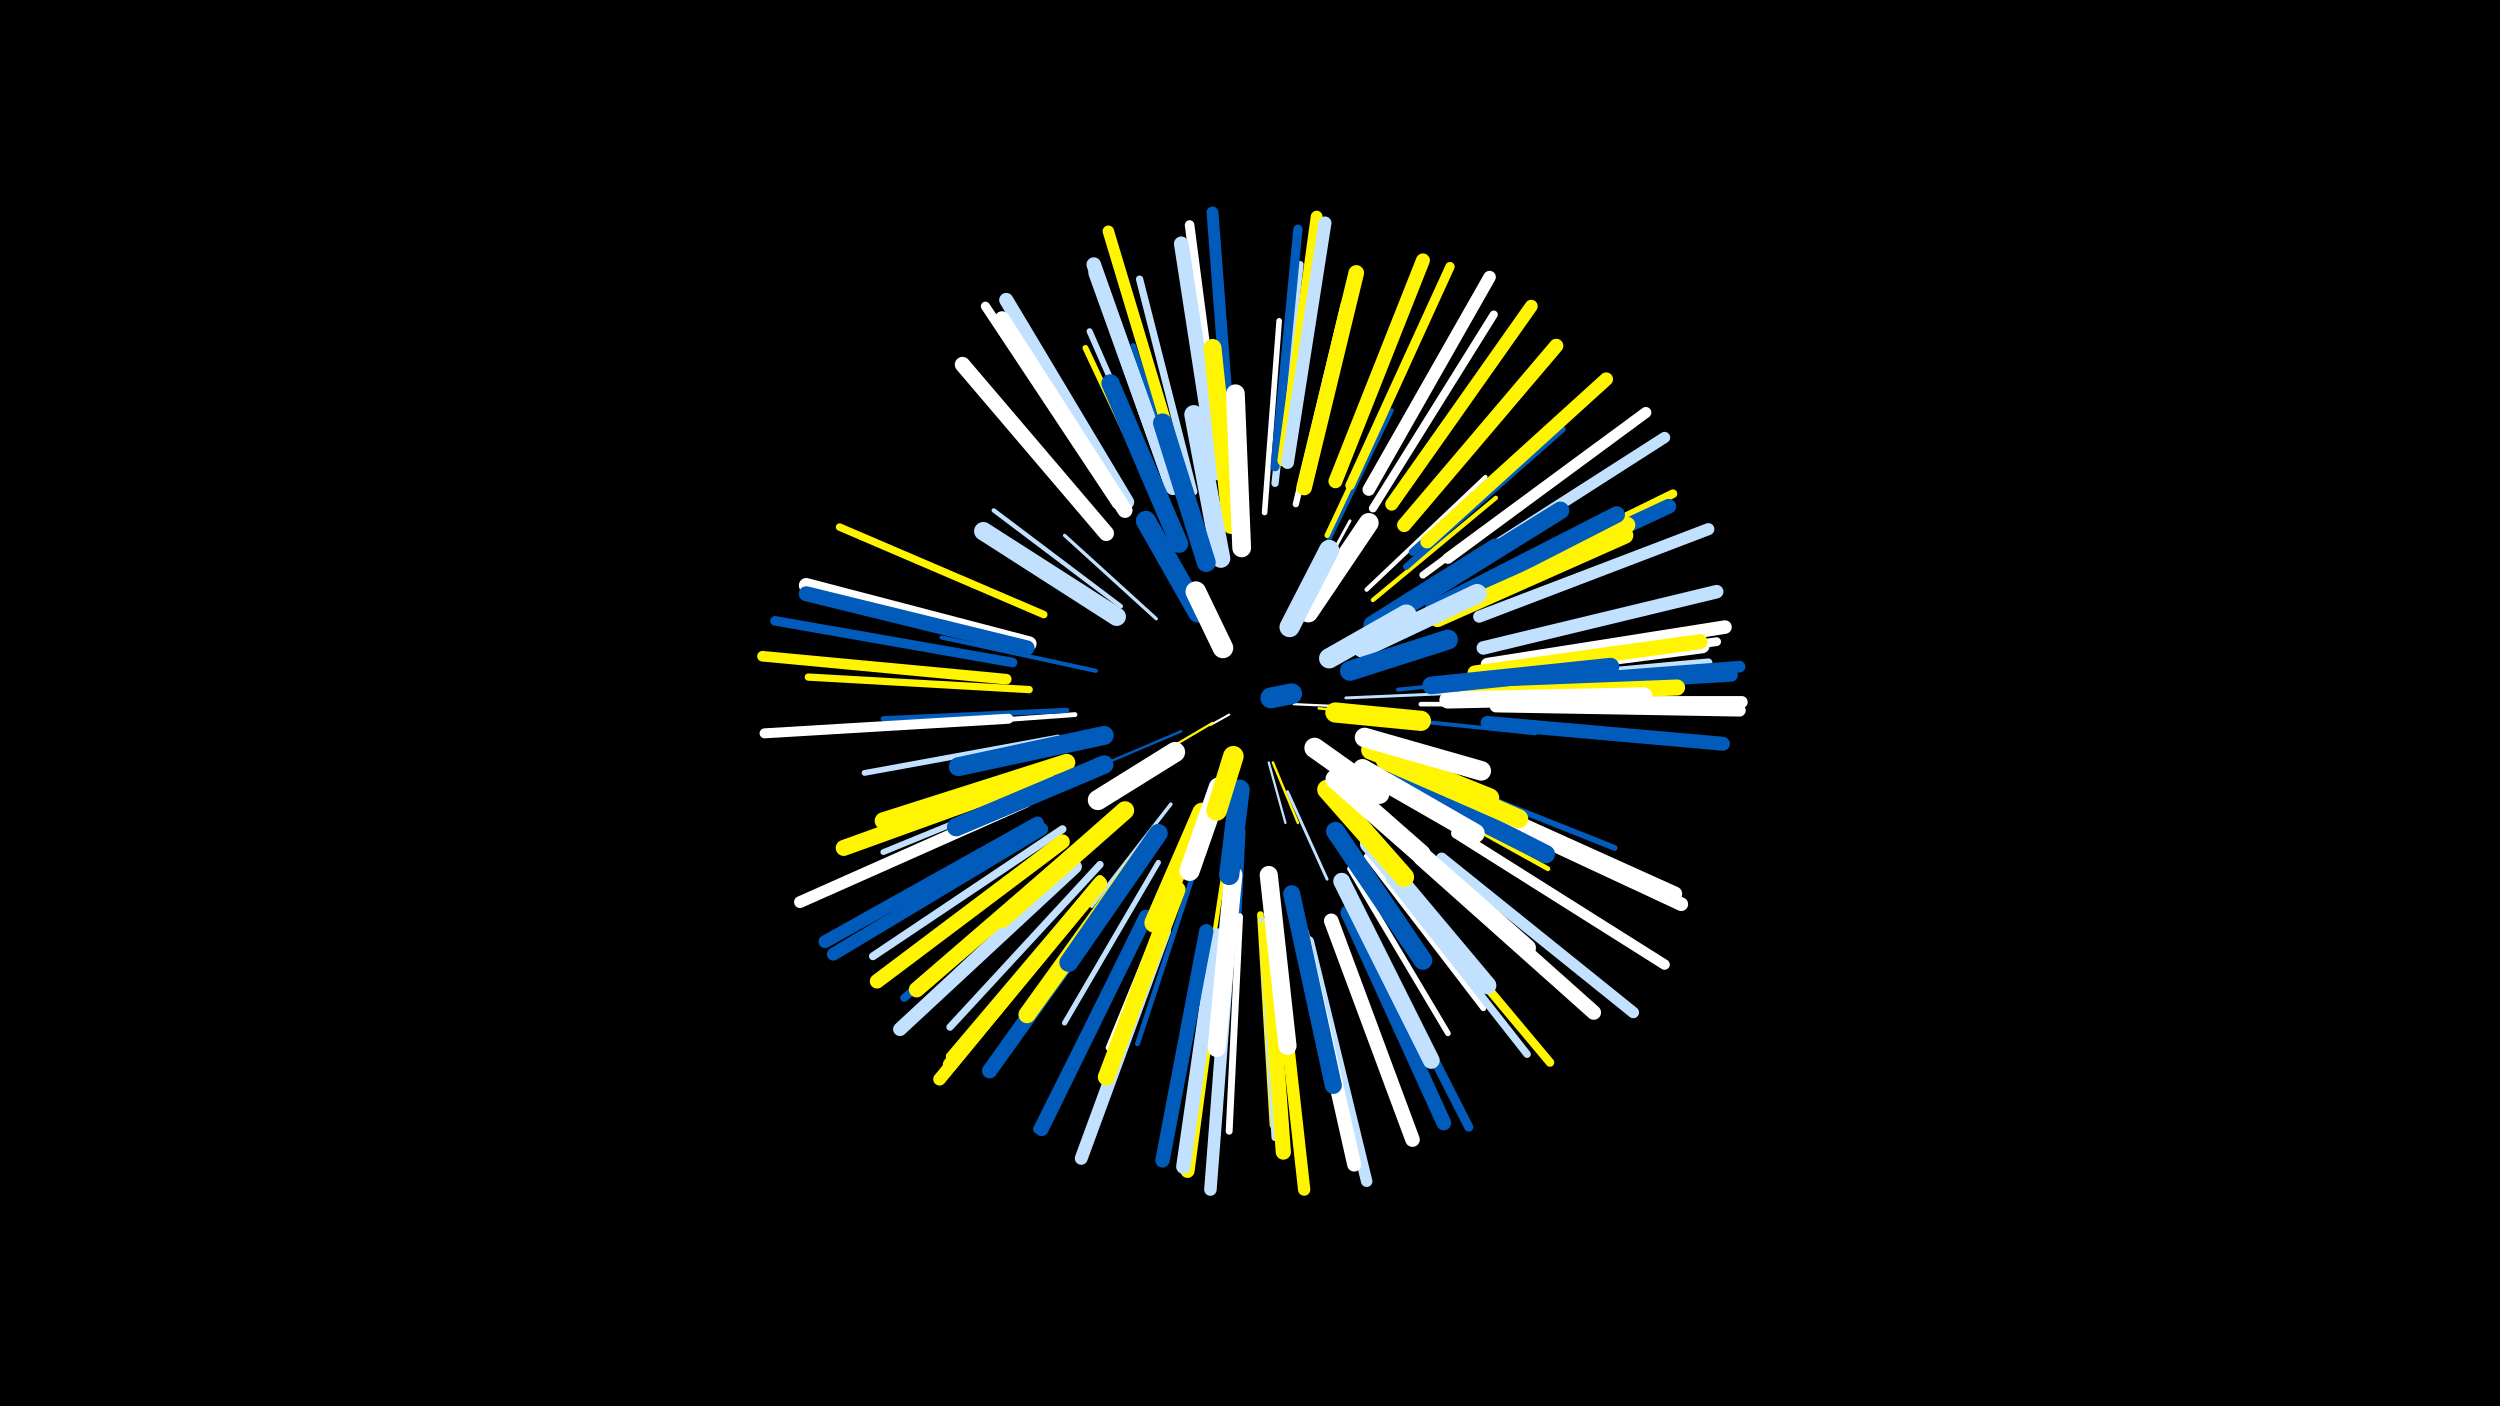 <svg width="1200" height="675" viewBox="-500 -500 1200 675" xmlns="http://www.w3.org/2000/svg"><path d="M-500-500h1200v675h-1200z" fill="#000"/><style>.sparkles path{stroke-linecap:round}</style><g class="sparkles"><path d="M90-157l-9 5" stroke-width="1.0" stroke="#fff0"/><path d="M82-153l-17 10" stroke-width="1.1" stroke="#fff5001"/><path d="M121-162l22 1" stroke-width="1.1" stroke="#fff2"/><path d="M109-134l8 29" stroke-width="1.1" stroke="#c2e1ff4"/><path d="M111-134l12 29" stroke-width="1.2" stroke="#fff5004"/><path d="M133-160l32 3" stroke-width="1.2" stroke="#fff5004"/><path d="M67-149l-33 14" stroke-width="1.2" stroke="#005bbb6"/><path d="M118-120l19 42" stroke-width="1.4" stroke="#c2e1ffA"/><path d="M146-165l47-2" stroke-width="1.4" stroke="#c2e1ffA"/><path d="M124-206l24-44" stroke-width="1.4" stroke="#fffB"/><path d="M55-203l-44-40" stroke-width="1.6" stroke="#c2e1ff11"/><path d="M62-114l-38 49" stroke-width="1.7" stroke="#c2e1ff12"/><path d="M97-101l-3 62" stroke-width="1.7" stroke="#005bbb12"/><path d="M169-155l68 7" stroke-width="1.9" stroke="#005bbb18"/><path d="M171-169l71-7" stroke-width="1.9" stroke="#005bbb19"/><path d="M26-178l-74-16" stroke-width="2.0" stroke="#005bbb1D"/><path d="M159-212l59-49" stroke-width="2.1" stroke="#fff5001E"/><path d="M38-209l-61-46" stroke-width="2.1" stroke="#c2e1ff1E"/><path d="M134-233l34-70" stroke-width="2.1" stroke="#005bbb1F"/><path d="M156-217l57-54" stroke-width="2.1" stroke="#fff1F"/><path d="M88-85l-12 78" stroke-width="2.1" stroke="#fff50020"/><path d="M182-162l81 0" stroke-width="2.2" stroke="#fff23"/><path d="M171-123l72 40" stroke-width="2.3" stroke="#fff50023"/><path d="M175-128l75 35" stroke-width="2.3" stroke="#fff24"/><path d="M16-157l-83 6" stroke-width="2.3" stroke="#fff25"/><path d="M177-197l77-34" stroke-width="2.4" stroke="#fff26"/><path d="M51-93l-48 70" stroke-width="2.4" stroke="#005bbb27"/><path d="M73-81l-27 82" stroke-width="2.4" stroke="#005bbb28"/><path d="M12-159l-88 4" stroke-width="2.5" stroke="#005bbb2A"/><path d="M56-86l-45 77" stroke-width="2.5" stroke="#c2e1ff2B"/><path d="M137-243l38-81" stroke-width="2.5" stroke="#fff5002B"/><path d="M66-80l-34 83" stroke-width="2.6" stroke="#fff2C"/><path d="M72-248l-28-86" stroke-width="2.6" stroke="#005bbb2D"/><path d="M183-201l83-38" stroke-width="2.6" stroke="#005bbb2E"/><path d="M107-254l7-92" stroke-width="2.7" stroke="#fff2F"/><path d="M156-89l56 73" stroke-width="2.7" stroke="#fff2F"/><path d="M148-83l47 79" stroke-width="2.7" stroke="#fff30"/><path d="M61-248l-40-85" stroke-width="2.8" stroke="#fff50032"/><path d="M8-146l-93 17" stroke-width="2.8" stroke="#c2e1ff32"/><path d="M187-128l88 35" stroke-width="2.8" stroke="#005bbb32"/><path d="M12-127l-88 36" stroke-width="2.8" stroke="#c2e1ff33"/><path d="M62-252l-39-89" stroke-width="2.9" stroke="#c2e1ff36"/><path d="M122-258l23-96" stroke-width="3.0" stroke="#fff39"/><path d="M175-228l75-66" stroke-width="3.1" stroke="#005bbb3B"/><path d="M105-61l6 101" stroke-width="3.2" stroke="#fff5003D"/><path d="M4-128l-96 35" stroke-width="3.2" stroke="#fff5003F"/><path d="M95-60l-5 103" stroke-width="3.3" stroke="#fff40"/><path d="M183-224l84-62" stroke-width="3.4" stroke="#fff42"/><path d="M106-58l6 104" stroke-width="3.4" stroke="#c2e1ff43"/><path d="M73-264l-26-102" stroke-width="3.5" stroke="#c2e1ff45"/><path d="M28-85l-72 78" stroke-width="3.5" stroke="#c2e1ff46"/><path d="M112-268l12-105" stroke-width="3.5" stroke="#c2e1ff46"/><path d="M-6-169l-106-6" stroke-width="3.5" stroke="#fff50047"/><path d="M178-235l79-72" stroke-width="3.6" stroke="#005bbb48"/><path d="M167-78l66 84" stroke-width="3.6" stroke="#c2e1ff4A"/><path d="M1-205l-98-42" stroke-width="3.6" stroke="#fff5004A"/><path d="M10-102l-91 61" stroke-width="3.8" stroke="#c2e1ff4D"/><path d="M17-92l-83 71" stroke-width="3.8" stroke="#005bbb4E"/><path d="M159-256l58-93" stroke-width="3.9" stroke="#fff52"/><path d="M210-172l110-10" stroke-width="3.9" stroke="#c2e1ff52"/><path d="M28-78l-72 85" stroke-width="4.0" stroke="#fff50053"/><path d="M172-76l72 86" stroke-width="4.1" stroke="#fff50058"/><path d="M212-177l112-15" stroke-width="4.2" stroke="#fff5A"/><path d="M201-213l102-50" stroke-width="4.2" stroke="#fff5005B"/><path d="M49-60l-51 102" stroke-width="4.3" stroke="#005bbb5E"/><path d="M112-276l11-114" stroke-width="4.4" stroke="#005bbb5F"/><path d="M36-258l-63-95" stroke-width="4.4" stroke="#fff60"/><path d="M153-61l52 102" stroke-width="4.4" stroke="#005bbb60"/><path d="M148-267l48-105" stroke-width="4.5" stroke="#fff50064"/><path d="M-14-182l-114-20" stroke-width="4.6" stroke="#005bbb65"/><path d="M86-277l-15-115" stroke-width="4.6" stroke="#fff66"/><path d="M-16-155l-117 7" stroke-width="4.8" stroke="#fff6A"/><path d="M199-100l100 63" stroke-width="5.0" stroke="#fff72"/><path d="M-17-174l-117-11" stroke-width="5.1" stroke="#fff50074"/><path d="M195-232l95-70" stroke-width="5.3" stroke="#fff78"/><path d="M199-226l100-64" stroke-width="5.4" stroke="#c2e1ff7D"/><path d="M128-48l28 115" stroke-width="5.5" stroke="#c2e1ff7E"/><path d="M66-276l-34-113" stroke-width="5.5" stroke="#fff5007F"/><path d="M192-88l92 74" stroke-width="5.5" stroke="#c2e1ff80"/><path d="M218-171l117-9" stroke-width="5.6" stroke="#005bbb83"/><path d="M116-279l16-117" stroke-width="5.7" stroke="#fff50084"/><path d="M-8-115l-108 48" stroke-width="5.7" stroke="#fff85"/><path d="M91-280l-9-118" stroke-width="5.7" stroke="#005bbb85"/><path d="M218-163l118 0" stroke-width="5.8" stroke="#fff87"/><path d="M210-204l110-42" stroke-width="5.8" stroke="#c2e1ff89"/><path d="M113-46l13 117" stroke-width="5.9" stroke="#fff5008A"/><path d="M218-161l117 2" stroke-width="5.9" stroke="#fff8B"/><path d="M157-265l58-102" stroke-width="6.0" stroke="#fff8D"/><path d="M90-46l-9 117" stroke-width="6.0" stroke="#c2e1ff8D"/><path d="M25-72l-74 90" stroke-width="6.1" stroke="#fff5008F"/><path d="M-2-105l-102 57" stroke-width="6.2" stroke="#005bbb92"/><path d="M168-258l67-95" stroke-width="6.2" stroke="#fff50093"/><path d="M59-53l-40 109" stroke-width="6.2" stroke="#c2e1ff93"/><path d="M0-102l-100 60" stroke-width="6.2" stroke="#005bbb93"/><path d="M118-278l18-115" stroke-width="6.2" stroke="#c2e1ff94"/><path d="M215-169l116-7" stroke-width="6.4" stroke="#005bbb9A"/><path d="M185-240l86-78" stroke-width="6.5" stroke="#fff5009A"/><path d="M214-181l114-18" stroke-width="6.5" stroke="#fff9B"/><path d="M212-189l112-27" stroke-width="6.5" stroke="#c2e1ff9C"/><path d="M16-84l-84 78" stroke-width="6.6" stroke="#c2e1ff9D"/><path d="M204-114l103 48" stroke-width="6.6" stroke="#fff9F"/><path d="M214-153l113 10" stroke-width="6.7" stroke="#005bbbA0"/><path d="M141-269l42-106" stroke-width="6.7" stroke="#fff500A1"/><path d="M50-60l-50 102" stroke-width="6.7" stroke="#005bbbA1"/><path d="M125-52l25 111" stroke-width="6.7" stroke="#fffA1"/><path d="M174-248l73-86" stroke-width="6.8" stroke="#fff500A4"/><path d="M85-50l-15 112" stroke-width="6.8" stroke="#fff500A4"/><path d="M41-259l-58-97" stroke-width="6.8" stroke="#c2e1ffA4"/><path d="M28-76l-72 87" stroke-width="6.9" stroke="#fff500A6"/><path d="M84-51l-16 111" stroke-width="6.9" stroke="#c2e1ffA6"/><path d="M79-53l-21 110" stroke-width="6.9" stroke="#005bbbA8"/><path d="M202-117l102 46" stroke-width="6.9" stroke="#fffA8"/><path d="M10-96l-89 67" stroke-width="7.0" stroke="#fff500A9"/><path d="M84-273l-17-110" stroke-width="7.0" stroke="#c2e1ffA9"/><path d="M139-58l39 105" stroke-width="7.0" stroke="#fffA9"/><path d="M62-268l-37-105" stroke-width="7.0" stroke="#c2e1ffA9"/><path d="M182-88l83 74" stroke-width="7.0" stroke="#fffAB"/><path d="M200-210l101-47" stroke-width="7.1" stroke="#005bbbAB"/><path d="M147-62l46 101" stroke-width="7.1" stroke="#005bbbAB"/><path d="M-6-191l-107-28" stroke-width="7.1" stroke="#fffAD"/><path d="M40-255l-59-92" stroke-width="7.2" stroke="#fffAE"/><path d="M-7-189l-106-26" stroke-width="7.2" stroke="#005bbbAE"/><path d="M63-266l-37-103" stroke-width="7.2" stroke="#c2e1ffAF"/><path d="M209-176l108-14" stroke-width="7.2" stroke="#fffAF"/><path d="M208-177l108-15" stroke-width="7.2" stroke="#fff500B0"/><path d="M38-74l-63 88" stroke-width="7.3" stroke="#005bbbB2"/><path d="M108-55l8 108" stroke-width="7.3" stroke="#fff500B2"/><path d="M31-244l-69-81" stroke-width="7.4" stroke="#fffB6"/><path d="M126-266l25-103" stroke-width="7.5" stroke="#fff500B7"/><path d="M20-94l-80 69" stroke-width="7.5" stroke="#fff500B8"/><path d="M2-128l-97 35" stroke-width="7.7" stroke="#fff500BC"/><path d="M203-166l102-4" stroke-width="7.7" stroke="#fff500BE"/><path d="M191-205l90-43" stroke-width="7.9" stroke="#fff500C2"/><path d="M188-208l88-45" stroke-width="8.0" stroke="#005bbbC5"/><path d="M190-203l90-40" stroke-width="8.0" stroke="#fff500C5"/><path d="M65-73l-34 90" stroke-width="8.1" stroke="#fff500C9"/><path d="M144-77l43 86" stroke-width="8.1" stroke="#c2e1ffC9"/><path d="M195-164l94-2" stroke-width="8.2" stroke="#fffCB"/><path d="M120-71l20 92" stroke-width="8.2" stroke="#005bbbCC"/><path d="M12-134l-88 28" stroke-width="8.3" stroke="#fff500CF"/><path d="M47-88l-54 75" stroke-width="8.3" stroke="#fff500CF"/><path d="M166-104l67 59" stroke-width="8.5" stroke="#fffD3"/><path d="M157-95l57 68" stroke-width="8.5" stroke="#c2e1ffD3"/><path d="M175-209l74-46" stroke-width="8.5" stroke="#005bbbD4"/><path d="M187-171l86-9" stroke-width="8.5" stroke="#005bbbD5"/><path d="M91-248l-9-85" stroke-width="8.6" stroke="#fff500D7"/><path d="M66-239l-33-77" stroke-width="8.7" stroke="#005bbbD9"/><path d="M92-80l-8 83" stroke-width="8.7" stroke="#fffD9"/><path d="M109-80l9 82" stroke-width="8.7" stroke="#fffDA"/><path d="M171-126l71 36" stroke-width="8.8" stroke="#005bbbDD"/><path d="M40-111l-59 52" stroke-width="8.8" stroke="#fff500DE"/><path d="M30-133l-71 30" stroke-width="8.9" stroke="#005bbbE0"/><path d="M36-204l-64-41" stroke-width="8.9" stroke="#c2e1ffE0"/><path d="M56-100l-43 62" stroke-width="9.0" stroke="#005bbbE1"/><path d="M141-101l42 62" stroke-width="9.0" stroke="#005bbbE2"/><path d="M96-237l-3-74" stroke-width="9.0" stroke="#fffE2"/><path d="M30-147l-70 15" stroke-width="9.1" stroke="#005bbbE4"/><path d="M86-232l-13-69" stroke-width="9.1" stroke="#c2e1ffE5"/><path d="M165-135l64 28" stroke-width="9.1" stroke="#fff500E5"/><path d="M79-230l-21-67" stroke-width="9.1" stroke="#005bbbE5"/><path d="M159-200l59-37" stroke-width="9.1" stroke="#005bbbE6"/><path d="M154-131l54 31" stroke-width="9.3" stroke="#fffEB"/><path d="M158-140l57 23" stroke-width="9.3" stroke="#fff500EC"/><path d="M154-189l55-26" stroke-width="9.4" stroke="#c2e1ffED"/><path d="M155-146l56 16" stroke-width="9.4" stroke="#fffEE"/><path d="M77-110l-23 53" stroke-width="9.4" stroke="#fff500EE"/><path d="M137-121l37 42" stroke-width="9.5" stroke="#fff500EF"/><path d="M141-126l41 36" stroke-width="9.5" stroke="#fffF0"/><path d="M128-206l29-43" stroke-width="9.5" stroke="#fffF2"/><path d="M75-206l-25-44" stroke-width="9.6" stroke="#005bbbF2"/><path d="M148-178l47-15" stroke-width="9.6" stroke="#005bbbF3"/><path d="M138-184l37-21" stroke-width="9.7" stroke="#c2e1ffF6"/><path d="M64-139l-37 23" stroke-width="9.7" stroke="#fffF6"/><path d="M85-122l-14 40" stroke-width="9.7" stroke="#fffF6"/><path d="M95-121l-5 41" stroke-width="9.7" stroke="#005bbbF6"/><path d="M141-158l41 4" stroke-width="9.7" stroke="#fff500F6"/><path d="M119-199l19-37" stroke-width="9.7" stroke="#c2e1ffF7"/><path d="M131-141l31 22" stroke-width="9.8" stroke="#fffF8"/><path d="M87-189l-13-27" stroke-width="9.9" stroke="#fffFA"/><path d="M92-137l-8 26" stroke-width="9.9" stroke="#fff500FB"/><path d="M110-165l10-2" stroke-width="10.0" stroke="#005bbbFE"/></g></svg>